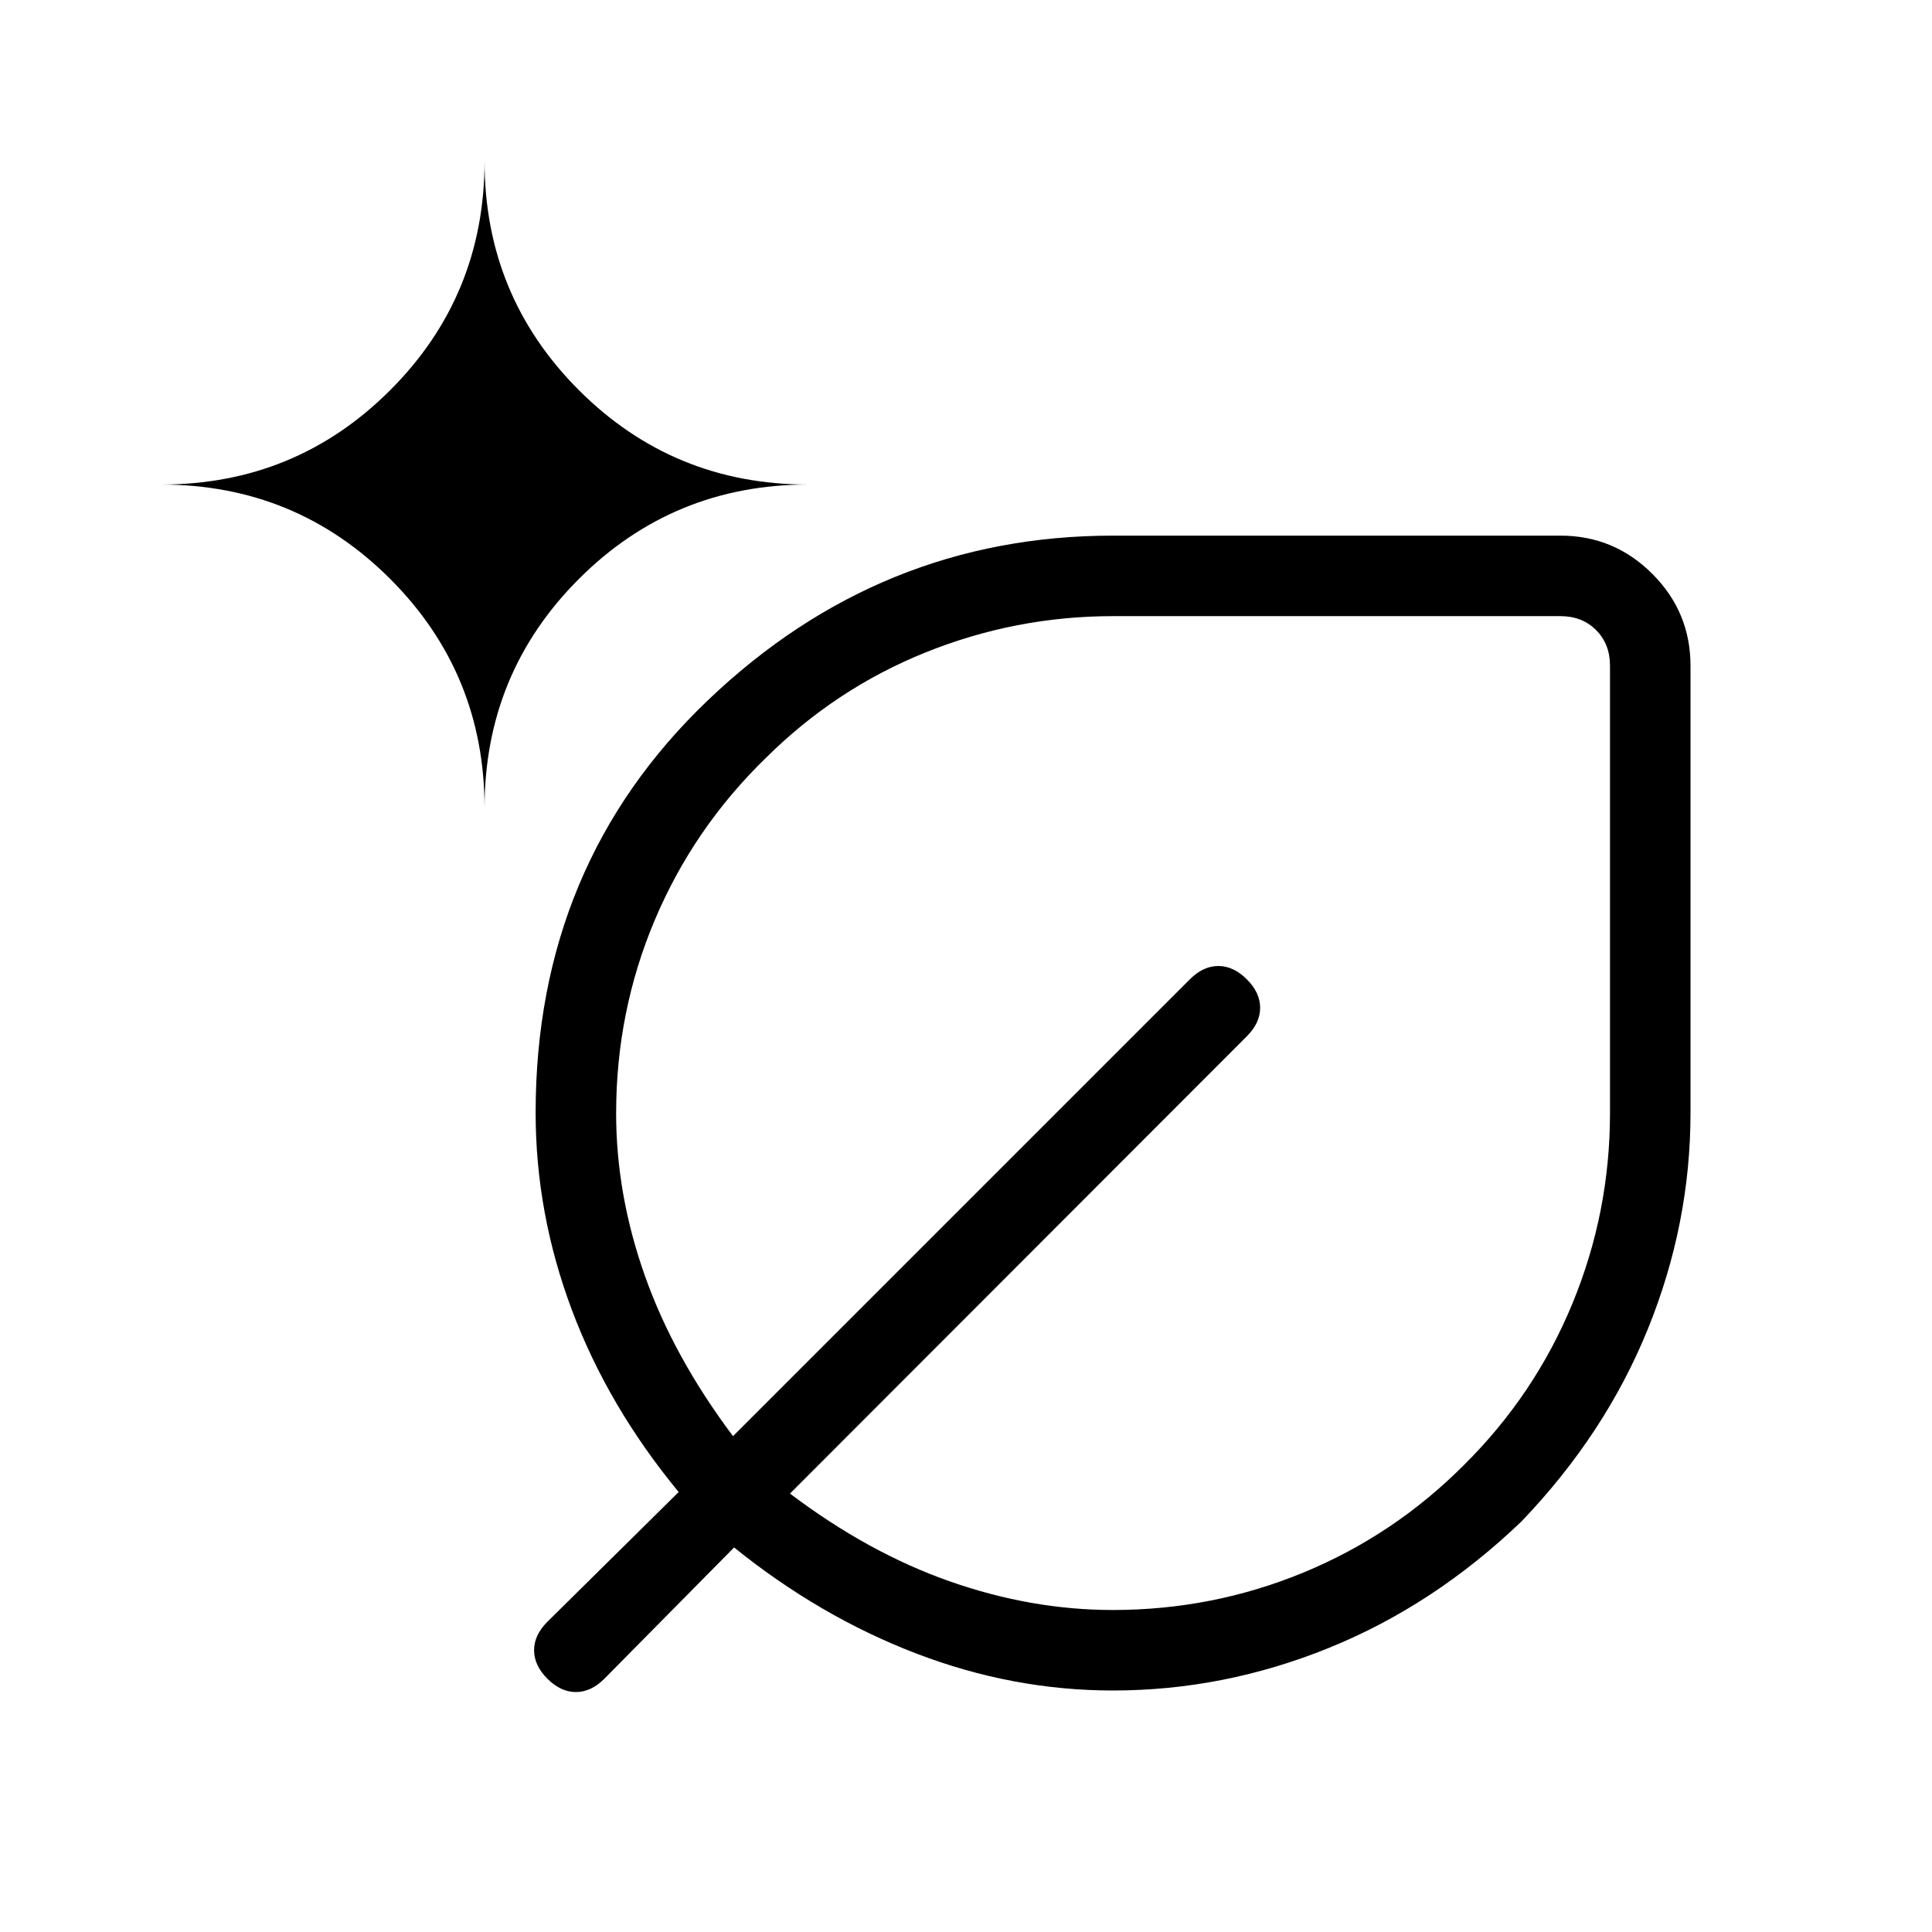 <svg xmlns="http://www.w3.org/2000/svg" height="24" viewBox="0 -960 960 960" width="24"><path d="M553.025-120q-49.794 0-97.756-18.384-47.961-18.385-90.5-52.693l-64.461 65.231q-6.616 6.615-14.154 6.615-7.539 0-14.154-6.615-6.616-6.615-6.616-14.154 0-7.538 6.616-14.154l65.231-64.461q-35.077-42.539-53.077-90.5-18-47.962-18-97.967 0-123.226 85.628-204.995 85.629-81.769 201.295-81.769h222.308q26.654 0 45.634 18.981Q840-655.885 840-629.231v222.308q0 55.077-21.192 107.308Q797.616-247.384 756-204q-43.384 41.616-95.615 62.808Q608.154-120 553.025-120ZM240.769-558.462q0-66.987 46.891-113.878 46.891-46.891 113.878-46.891-66.987 0-113.878-46.891Q240.769-813.013 240.769-880q0 66.987-46.891 113.878Q146.987-719.231 80-719.231q66.987 0 113.878 46.891 46.891 46.891 46.891 113.878ZM552.918-160q49.697 0 94.851-18.654 45.154-18.654 79.923-53.654 35-34.769 53.654-80.013Q800-357.566 800-406.923v-222.308q0-10.769-6.923-17.692t-17.692-6.923H553.077q-48.349 0-93.098 18-44.748 18-79.517 52.538-35.77 34.77-55.039 80.308-19.269 45.539-19.269 96.252 0 40.363 14.308 80.748 14.307 40.385 43.769 79.615l227-227Q597.846-480 605.385-480q7.538 0 14.154 6.615 6.615 6.616 6.615 14.154 0 7.539-6.615 14.154l-227 227.231q39 29.461 79.5 43.654Q512.539-160 552.918-160Zm.159-246.923Zm0 0Z"/></svg>